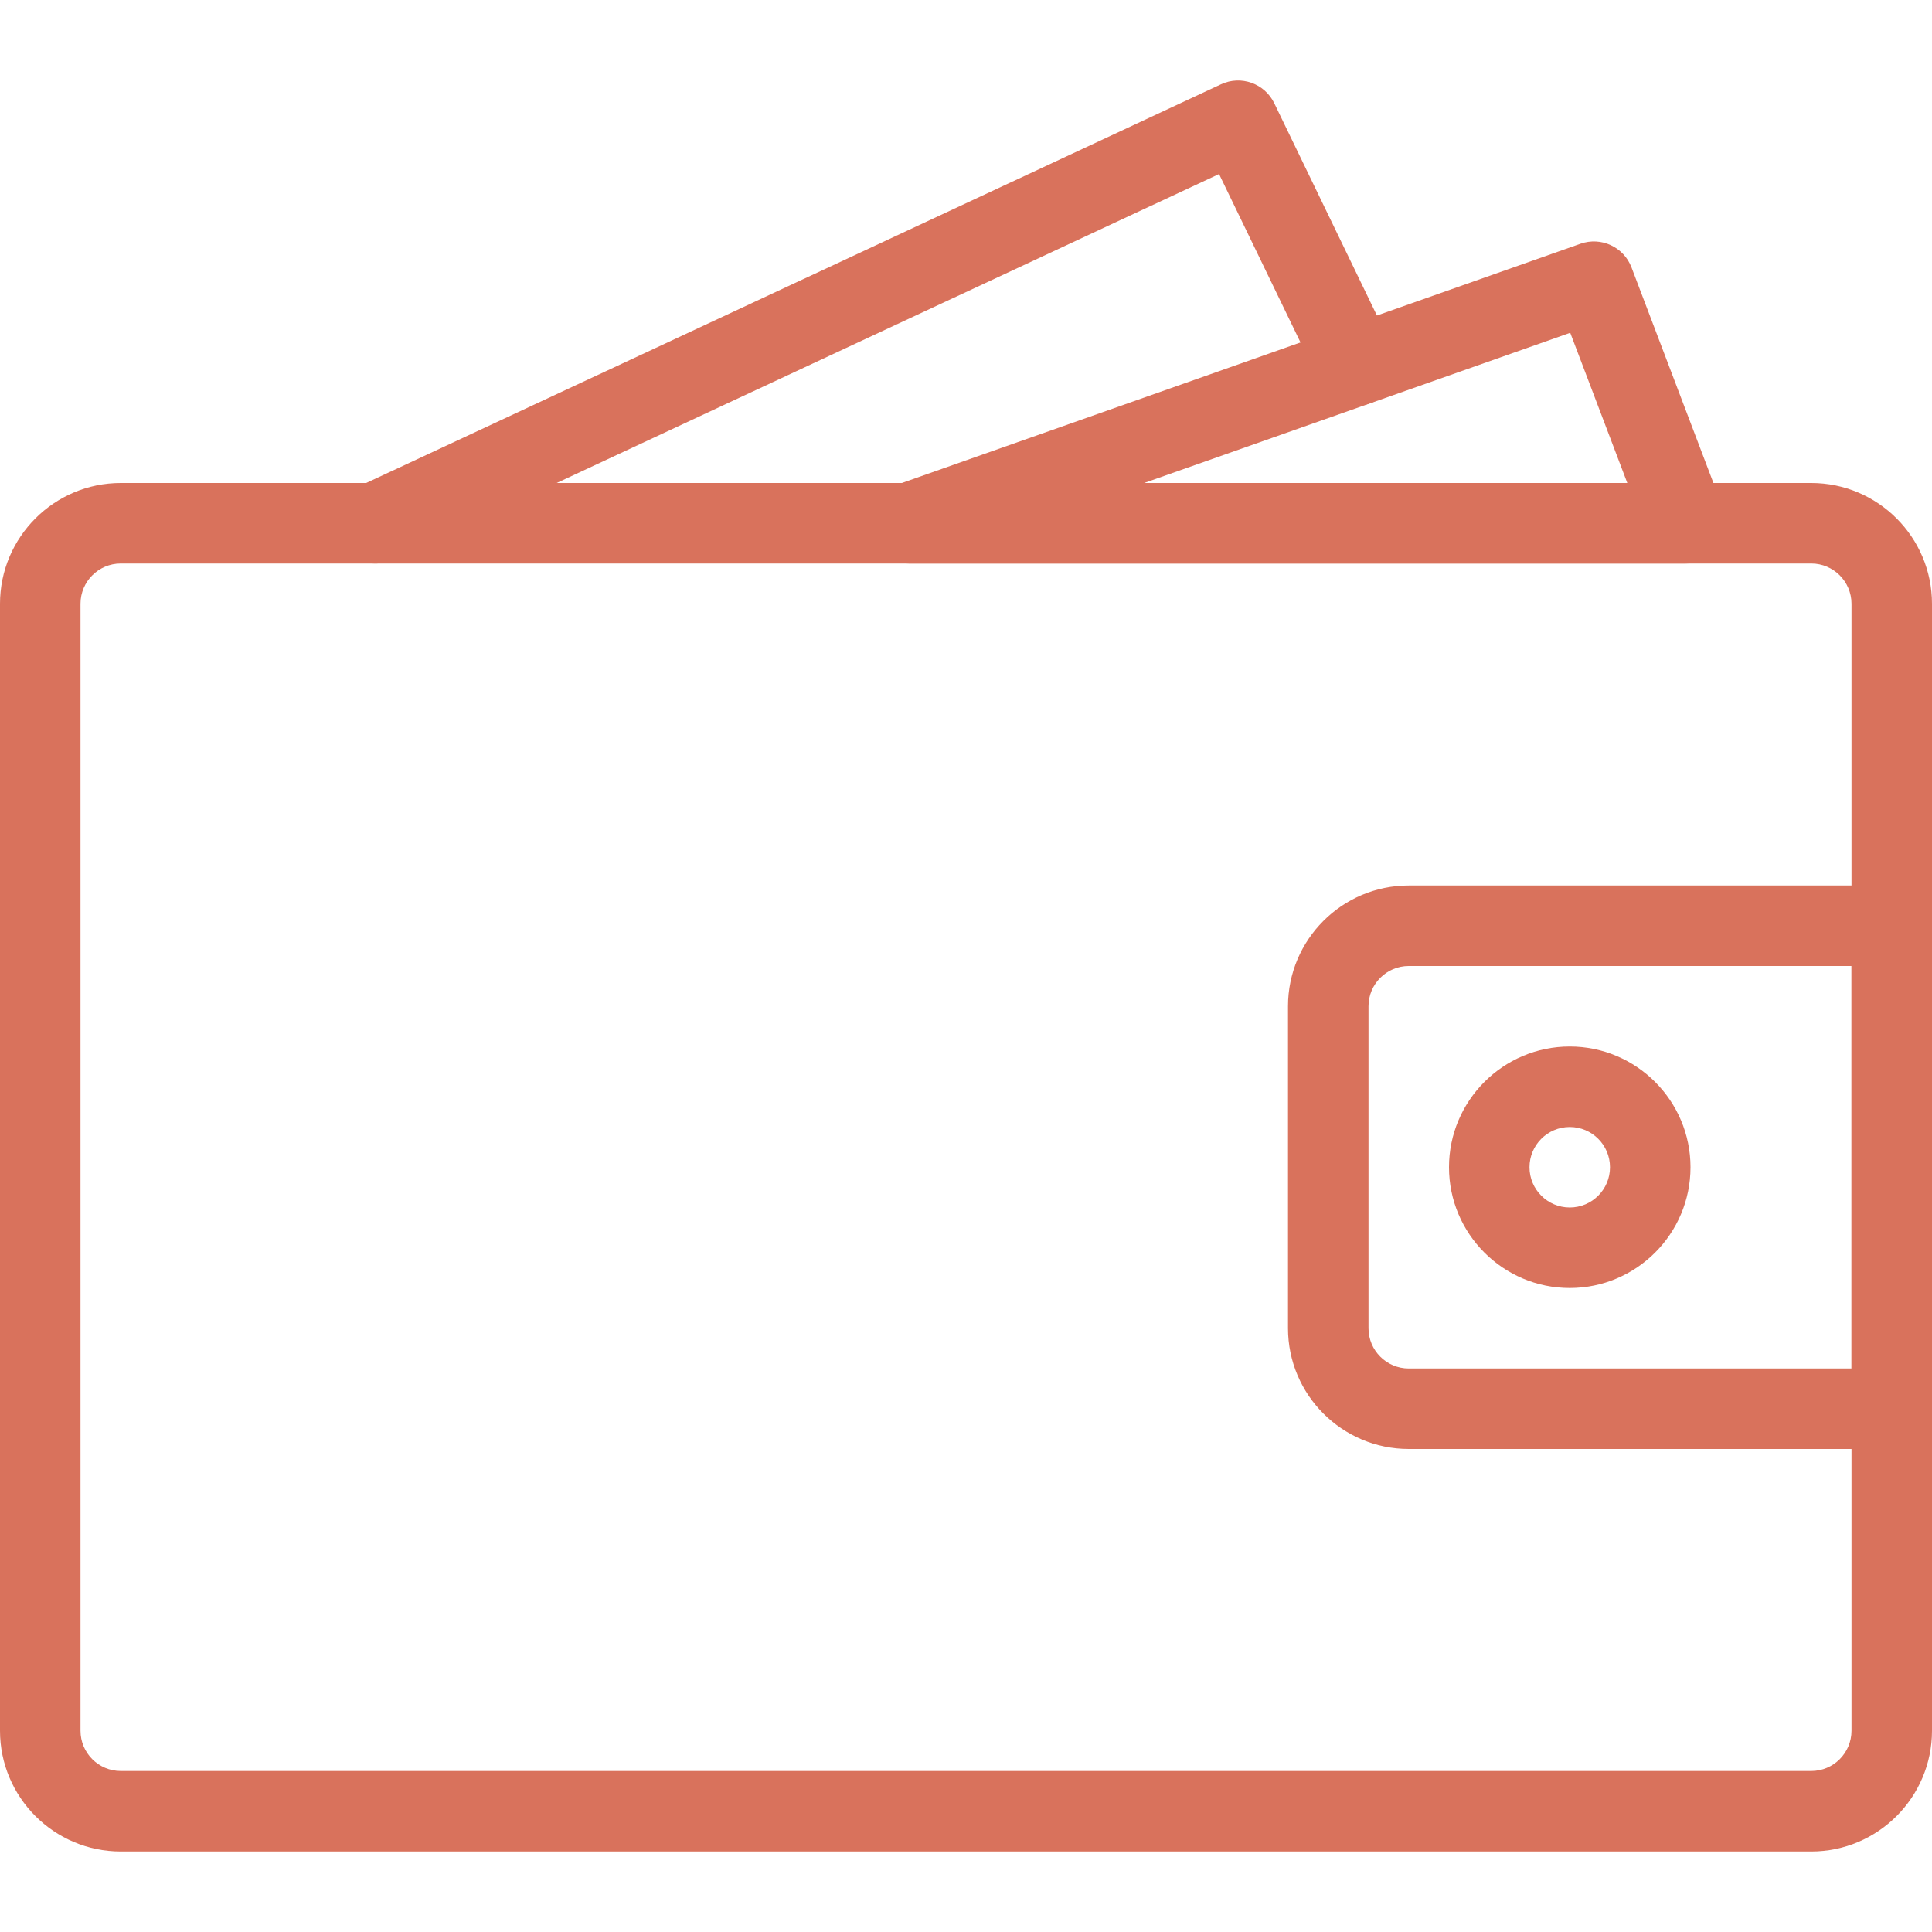 <?xml version="1.0" encoding="utf-8"?>
<!-- Generator: Adobe Illustrator 23.0.3, SVG Export Plug-In . SVG Version: 6.00 Build 0)  -->
<!DOCTYPE svg PUBLIC "-//W3C//DTD SVG 1.1//EN" "http://www.w3.org/Graphics/SVG/1.1/DTD/svg11.dtd">
<svg version="1.1" id="Layer_1" xmlns:x="http://ns.adobe.com/Extensibility/1.0/" xmlns:i="http://ns.adobe.com/AdobeIllustrator/10.0/" xmlns:graph="http://ns.adobe.com/Graphs/1.0/"
	 xmlns="http://www.w3.org/2000/svg" xmlns:xlink="http://www.w3.org/1999/xlink" x="0px" y="0px" width="48px" height="48px"
	 viewBox="0 0 48 48" style="enable-background:new 0 0 48 48;" xml:space="preserve">
<style type="text/css">
	.st0{fill:#D9725C;}
</style>
<g>
	<path class="st0" d="M45,46H3c-1.654,0-3-1.346-3-3V15c0-1.654,1.346-3,3-3h42c1.654,0,3,1.346,3,3v28C48,44.654,46.654,46,45,46z
		 M3,14c-0.551,0-1,0.449-1,1v28c0,0.552,0.449,1,1,1h42c0.552,0,1-0.448,1-1V15c0-0.551-0.448-1-1-1H3z"/>
	<path class="st0" d="M47,36H35c-1.654,0-3-1.346-3-3v-8c0-1.654,1.346-3,3-3h12c0.553,0,1,0.448,1,1v12C48,35.553,47.553,36,47,36z
		 M35,24c-0.552,0-1,0.449-1,1v8c0,0.552,0.448,1,1,1h11V24H35z"/>
	<path class="st0" d="M39,32c-1.654,0-3-1.346-3-3s1.346-3,3-3s3,1.346,3,3S40.654,32,39,32z M39,28c-0.552,0-1,0.448-1,1
		s0.448,1,1,1s1-0.448,1-1S39.552,28,39,28z"/>
	<path class="st0" d="M41.88,14h-19.3c-0.487,0-0.903-0.351-0.986-0.832c-0.082-0.48,0.194-0.95,0.653-1.112l17.019-6
		c0.516-0.181,1.075,0.081,1.268,0.587l2.28,6c0.117,0.308,0.075,0.653-0.111,0.923S42.209,14,41.88,14z M28.425,12H40.43
		l-1.418-3.732L28.425,12z"/>
	<path class="st0" d="M9.32,14c-0.376,0-0.737-0.213-0.907-0.577c-0.233-0.5-0.017-1.096,0.483-1.329l21.44-10
		c0.496-0.232,1.085-0.021,1.323,0.471l2.94,6.08c0.24,0.498,0.032,1.095-0.465,1.336c-0.499,0.242-1.095,0.032-1.336-0.465
		l-2.511-5.192L9.743,13.906C9.606,13.97,9.462,14,9.32,14z"/>
</g>
</svg>
